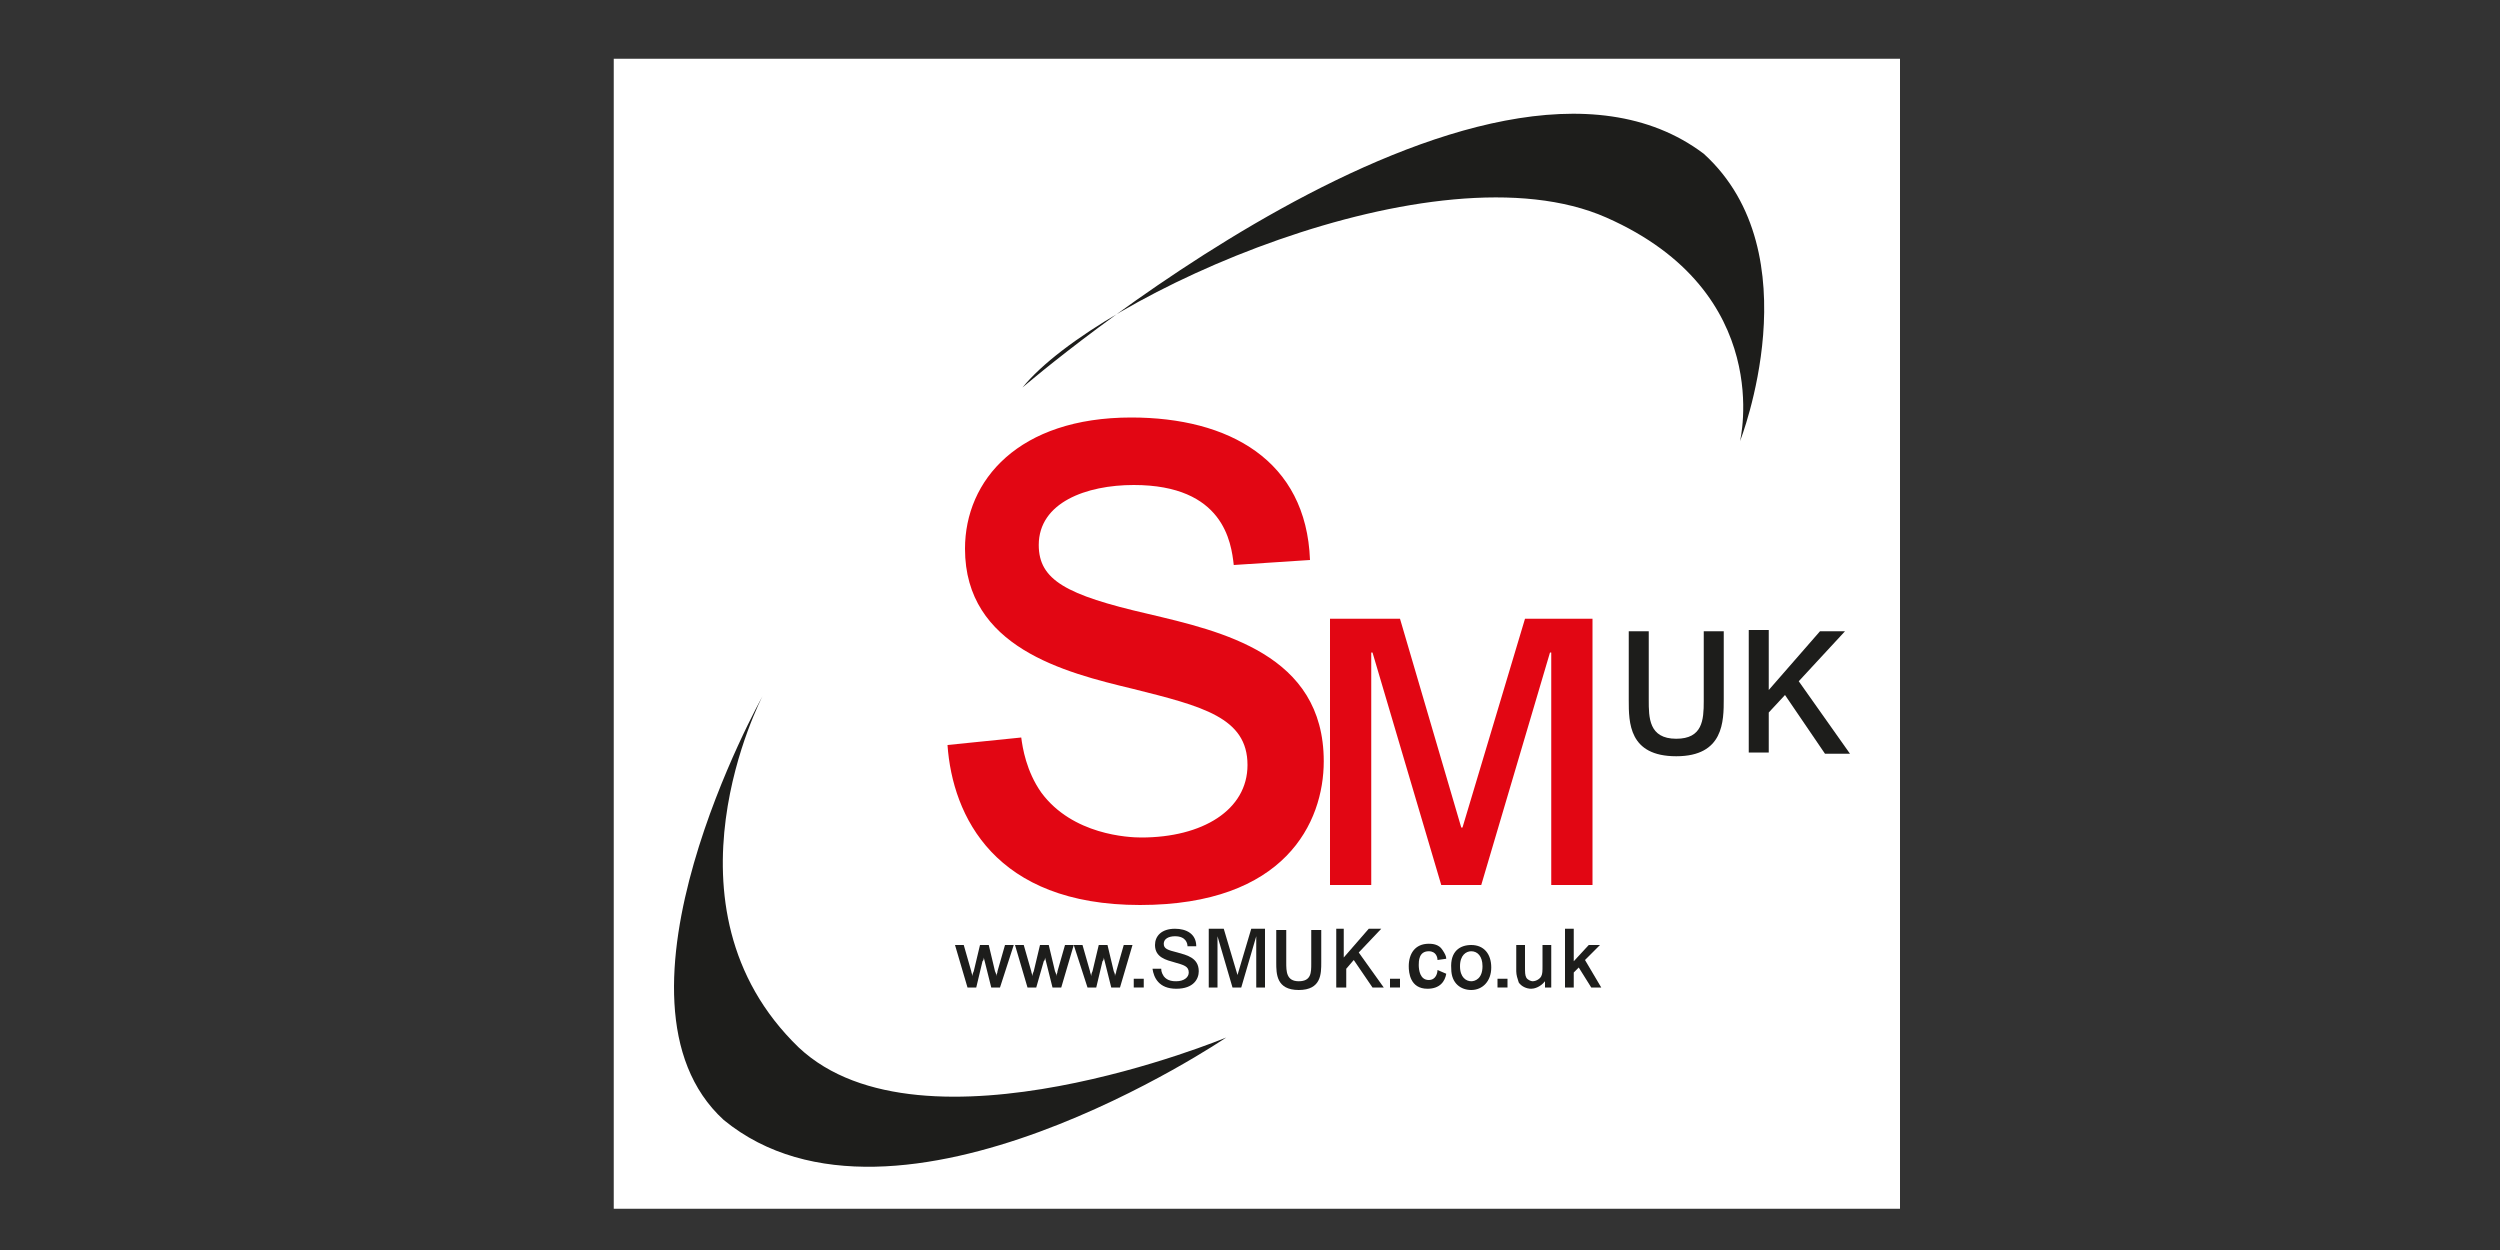 <?xml version="1.0" encoding="utf-8"?>
<!-- Generator: Adobe Illustrator 25.3.0, SVG Export Plug-In . SVG Version: 6.00 Build 0)  -->
<svg version="1.1" id="Layer_1" xmlns="http://www.w3.org/2000/svg" xmlns:xlink="http://www.w3.org/1999/xlink" x="0px" y="0px"
	 viewBox="0 0 200 100" style="enable-background:new 0 0 200 100;" xml:space="preserve">
<rect x="0" y="0" width="200" height="100" fill="#333333" stroke="none"/>
<style type="text/css">
	.st0{fill:#FFFFFF;}
	.st1{fill:#E20613;}
	.st2{fill:#1D1D1B;}
</style>
<g>
	<rect x="49.1" y="4.7" class="st0" width="102.9" height="92"/>
	<g>
		<path class="st1" d="M81.7,59c0.1,0.8,0.4,2.7,1.6,4.4c2.5,3.4,7,3.6,8,3.6c4.9,0,8.5-2.2,8.5-5.8c0-3.8-3.6-4.7-9.2-6.1
			c-5.4-1.3-13.4-3.3-13.4-11.2c0-5.5,4.3-10.5,13.3-10.5c7.8,0,14,3.4,14.3,11.4l-6.1,0.4c-0.2-1.8-0.8-6.4-8-6.4
			c-3.8,0-7.6,1.4-7.6,4.8c0,2.8,2.2,4,8.7,5.5c5.9,1.4,14.1,3.2,14.1,11.8c0,4.9-3.1,11.5-14.7,11.5c-11.6,0-15-7.1-15.4-12.8
			L81.7,59z"/>
	</g>
	<g>
		<path class="st1" d="M127.4,49.5l0,21.3h-3.3l0-18.6h-0.1l-5.5,18.6h-3.2l-5.5-18.6h-0.1v18.6h-3.3V49.5h5.6l4.9,16.7h0.1l5-16.7
			H127.4z"/>
	</g>
	<g>
		<path class="st2" d="M131.9,50.5V56c0,1.4,0,3.1,2.2,3.1c2.1,0,2.2-1.5,2.2-3l0-5.6l1.6,0v5.4c0,1.8,0,4.6-3.8,4.6
			c-3.8,0-3.8-2.7-3.8-4.5l0-5.5H131.9z"/>
		<path class="st2" d="M141.5,50.5v4.7l4.1-4.7h2l-3.7,4l4.1,5.8h-2l-3.2-4.7l-1.3,1.4l0,3.2h-1.6v-9.8H141.5z"/>
	</g>
	<g>
		<path class="st2" d="M76.4,75.6h0.7l0.6,2.1c0,0.1,0.1,0.3,0.1,0.4h0c0-0.1,0-0.2,0.1-0.4l0.5-2.1h0.7l0.5,2.1
			c0.1,0.2,0.1,0.3,0.1,0.4h0c0-0.2,0.1-0.2,0.1-0.4l0.6-2.1h0.7L80,79h-0.7l-0.6-2.4h0c0,0.1,0,0.2-0.1,0.3L78.1,79h-0.7L76.4,75.6
			z"/>
		<path class="st2" d="M81.2,75.6h0.7l0.6,2.1c0,0.1,0.1,0.3,0.1,0.4h0c0-0.1,0-0.2,0.1-0.4l0.5-2.1h0.7l0.5,2.1
			c0.1,0.2,0.1,0.3,0.1,0.4h0c0-0.2,0.1-0.2,0.1-0.4l0.6-2.1h0.7l-1,3.4h-0.7l-0.6-2.4h0c0,0.1,0,0.2-0.1,0.3L82.9,79h-0.7
			L81.2,75.6z"/>
		<path class="st2" d="M85.9,75.6h0.7l0.6,2.1c0,0.1,0.1,0.3,0.1,0.4h0c0-0.1,0-0.2,0.1-0.4l0.5-2.1h0.7l0.5,2.1
			c0.1,0.2,0.1,0.3,0.1,0.4h0c0-0.2,0.1-0.2,0.1-0.4l0.6-2.1h0.7l-1,3.4h-0.7l-0.6-2.4h0c0,0.1,0,0.2-0.1,0.3L87.7,79h-0.7
			L85.9,75.6z"/>
		<path class="st2" d="M90.7,78.3h0.8V79h-0.8V78.3z"/>
		<path class="st2" d="M92.9,77.5c0,0.1,0,0.3,0.2,0.6c0.3,0.4,0.8,0.4,1,0.4c0.6,0,1-0.3,1-0.7c0-0.5-0.4-0.6-1.1-0.8
			c-0.7-0.2-1.6-0.4-1.6-1.4c0-0.7,0.5-1.3,1.6-1.3c0.9,0,1.7,0.4,1.7,1.4l-0.7,0c0-0.2-0.1-0.8-1-0.8c-0.5,0-0.9,0.2-0.9,0.6
			c0,0.4,0.3,0.5,1.1,0.7c0.7,0.2,1.7,0.4,1.7,1.5c0,0.6-0.4,1.4-1.8,1.4c-1.4,0-1.8-0.9-1.9-1.6L92.9,77.5z"/>
		<path class="st2" d="M101.2,74.3V79h-0.7v-4.1h0L99.3,79h-0.7l-1.2-4.1h0l0,4.1h-0.7v-4.7h1.2l1.1,3.7h0l1.1-3.7H101.2z"/>
		<path class="st2" d="M102.9,74.3V77c0,0.7,0,1.5,1,1.5c1,0,1-0.7,1-1.4v-2.7h0.8v2.6c0,0.9,0,2.2-1.8,2.2c-1.8,0-1.8-1.3-1.8-2.2
			v-2.6H102.9z"/>
		<path class="st2" d="M107.5,74.3v2.3l2-2.3h1l-1.8,1.9l2,2.8h-0.9l-1.5-2.2l-0.6,0.7V79h-0.8v-4.7H107.5z"/>
		<path class="st2" d="M111.2,78.3l0.8,0V79h-0.8V78.3z"/>
		<path class="st2" d="M115.7,77.9c-0.1,0.6-0.5,1.2-1.5,1.2c-1.4,0-1.5-1.3-1.5-1.8c0-1,0.5-1.8,1.6-1.8c0.2,0,0.8,0,1.1,0.5
			c0.2,0.3,0.3,0.5,0.3,0.7l-0.7,0.1c0-0.2-0.1-0.7-0.7-0.7c-0.8,0-0.8,0.8-0.8,1.1c0,0.4,0.1,1.2,0.8,1.2c0.6,0,0.7-0.6,0.7-0.8
			L115.7,77.9z"/>
		<path class="st2" d="M117.7,75.6c1,0,1.6,0.7,1.6,1.8c0,1.1-0.7,1.8-1.6,1.8c-0.8,0-1.6-0.5-1.6-1.7
			C116,76.1,116.8,75.6,117.7,75.6z M117.7,78.5c0.3,0,0.9-0.2,0.9-1.2c0-0.8-0.4-1.2-0.9-1.2c-0.4,0-0.9,0.3-0.9,1.2
			C116.8,78.2,117.3,78.5,117.7,78.5z"/>
		<path class="st2" d="M119.8,78.3h0.8V79h-0.8V78.3z"/>
		<path class="st2" d="M123.6,79v-0.5h0c-0.4,0.5-0.9,0.6-1.1,0.6c-0.4,0-0.8-0.2-1-0.5c-0.1-0.3-0.2-0.6-0.2-0.9v-2.1h0.7v1.7
			c0,0.5,0,0.7,0.1,0.9c0.1,0.2,0.4,0.3,0.5,0.3c0.3,0,0.6-0.2,0.7-0.4c0.1-0.2,0.1-0.4,0.1-0.9v-1.6h0.7V79H123.6z"/>
		<path class="st2" d="M125.2,74.3h0.7v2.6l1.2-1.3h0.9l-1.2,1.2l1.3,2.2h-0.8l-1-1.6l-0.4,0.4V79h-0.7V74.3z"/>
	</g>
	<g>
		<path class="st2" d="M81.8,31c0,0,37-31.9,54.5-18.7c8.8,8,2.9,23,2.9,23s2.9-11.9-10.7-17.9S87.8,23.6,81.8,31z"/>
	</g>
	<g>
		<path class="st2" d="M61,55.7c0,0-13.6,24.3-3.1,33.9C71.7,100.9,98.1,83,98.1,83s-24.3,10.1-34.2,0.8C52.2,72.5,61,55.7,61,55.7z
			"/>
	</g>
</g>
</svg>
